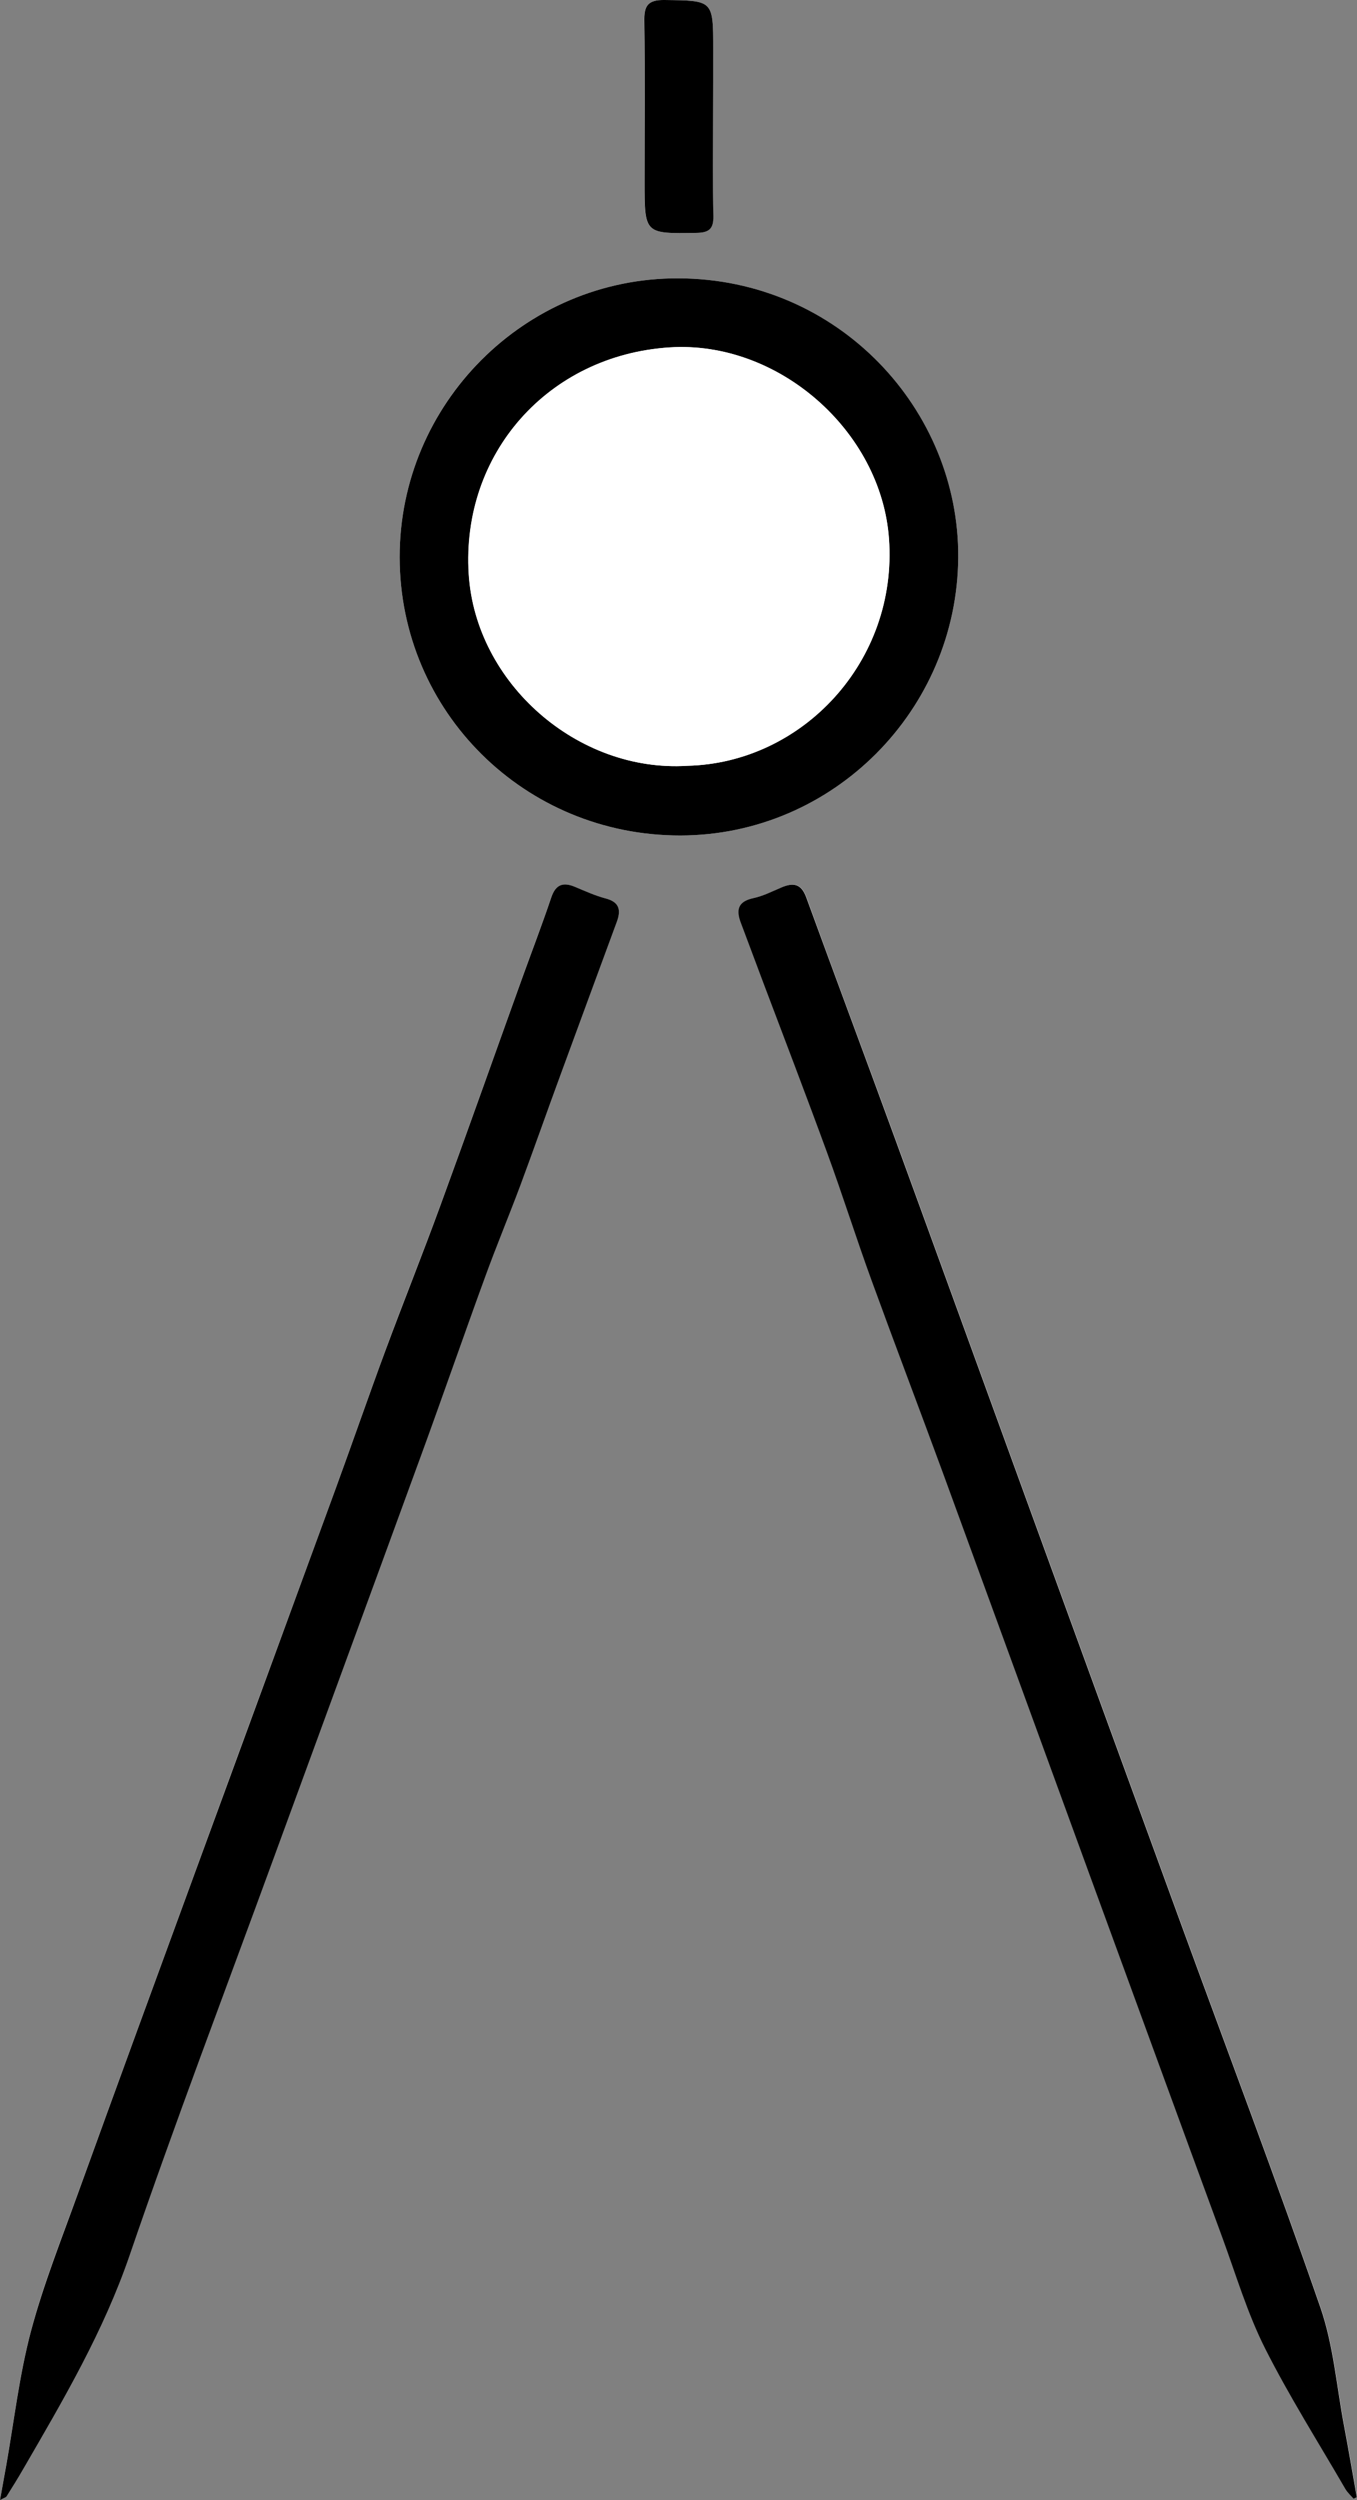 <svg width="38" height="70" viewBox="0 0 38 70" fill="none" xmlns="http://www.w3.org/2000/svg">
<rect x="0" y="0" width="38" height="70" fill="#808080" stroke="none"/>
<path d="M37.902 69.963C37.934 69.946 37.968 69.929 38 69.915C37.882 69.251 37.77 68.588 37.645 67.928C37.434 66.813 37.346 65.658 36.978 64.597C35.731 61.001 34.381 57.436 33.075 53.859C31.649 49.956 30.226 46.05 28.805 42.146C27.551 38.704 26.303 35.259 25.047 31.818C24.231 29.585 23.395 27.359 22.584 25.125C22.445 24.745 22.227 24.701 21.893 24.843C21.634 24.955 21.372 25.087 21.097 25.145C20.659 25.24 20.619 25.484 20.754 25.84C20.96 26.386 21.161 26.932 21.367 27.476C21.969 29.08 22.587 30.68 23.175 32.291C23.601 33.457 23.974 34.639 24.397 35.805C25.059 37.624 25.747 39.43 26.414 41.247C27.788 45.002 29.155 48.759 30.527 52.514C31.765 55.898 32.999 59.284 34.242 62.666C34.621 63.7 34.938 64.768 35.43 65.745C36.106 67.096 36.922 68.376 37.681 69.686C37.733 69.788 37.826 69.871 37.902 69.963ZM0 70C0.11 69.937 0.162 69.924 0.181 69.895C0.341 69.644 0.497 69.39 0.647 69.132C1.769 67.201 2.898 65.285 3.628 63.144C4.907 59.409 6.314 55.717 7.669 52.009C9.041 48.256 10.42 44.507 11.79 40.752C12.397 39.087 12.978 37.411 13.585 35.746C13.897 34.89 14.247 34.052 14.565 33.198C14.95 32.167 15.318 31.128 15.695 30.092C16.219 28.658 16.748 27.227 17.275 25.794C17.395 25.469 17.331 25.255 16.957 25.155C16.668 25.079 16.391 24.955 16.116 24.838C15.776 24.694 15.563 24.753 15.433 25.133C15.178 25.894 14.886 26.642 14.617 27.395C13.855 29.512 13.105 31.633 12.331 33.747C11.836 35.102 11.297 36.441 10.797 37.794C10.317 39.094 9.864 40.401 9.389 41.703C8.097 45.236 6.796 48.766 5.505 52.299C4.39 55.342 3.276 58.385 2.173 61.432C1.713 62.703 1.208 63.965 0.865 65.27C0.539 66.499 0.397 67.774 0.172 69.03C0.12 69.332 0.066 69.634 0 70ZM11.192 15.604C11.197 19.932 14.7 23.399 19.054 23.392C23.329 23.385 26.803 19.879 26.833 15.609C26.862 11.479 23.488 7.805 18.993 7.793C14.688 7.78 11.184 11.306 11.192 15.604ZM19.968 3.262C19.968 3.262 19.97 3.262 19.968 3.262C19.97 2.631 19.97 2.002 19.97 1.37C19.97 -0.002 19.97 0.02 18.61 0C18.13 -0.007 18.032 0.171 18.04 0.605C18.062 2.102 18.047 3.601 18.047 5.098C18.047 6.552 18.047 6.544 19.505 6.52C19.853 6.515 19.98 6.408 19.973 6.054C19.956 5.123 19.968 4.194 19.968 3.262Z" fill="white"/>
<path d="M37.903 69.963C37.827 69.873 37.734 69.79 37.675 69.688C36.916 68.379 36.103 67.096 35.424 65.748C34.931 64.768 34.615 63.702 34.236 62.668C32.993 59.284 31.759 55.9 30.521 52.516C29.149 48.761 27.782 45.004 26.408 41.249C25.741 39.433 25.053 37.626 24.391 35.807C23.968 34.642 23.595 33.459 23.169 32.294C22.581 30.684 21.966 29.083 21.361 27.478C21.155 26.932 20.954 26.386 20.748 25.842C20.613 25.489 20.653 25.242 21.091 25.147C21.366 25.089 21.625 24.957 21.887 24.845C22.221 24.704 22.439 24.745 22.578 25.128C23.392 27.361 24.225 29.587 25.041 31.821C26.297 35.261 27.545 38.706 28.799 42.149C30.22 46.055 31.643 49.958 33.069 53.862C34.375 57.438 35.725 61.001 36.972 64.599C37.34 65.66 37.428 66.816 37.639 67.93C37.764 68.591 37.876 69.254 37.994 69.917C37.969 69.929 37.938 69.946 37.903 69.963Z" fill="black"/>
<path d="M0 70C0.066 69.635 0.12 69.332 0.174 69.03C0.397 67.774 0.541 66.499 0.867 65.27C1.213 63.968 1.717 62.705 2.176 61.432C3.278 58.385 4.393 55.342 5.508 52.299C6.801 48.766 8.1 45.236 9.391 41.703C9.866 40.403 10.319 39.094 10.8 37.794C11.302 36.441 11.839 35.103 12.334 33.747C13.108 31.633 13.857 29.512 14.619 27.396C14.891 26.64 15.18 25.891 15.435 25.133C15.563 24.75 15.778 24.692 16.119 24.838C16.396 24.955 16.672 25.079 16.959 25.155C17.334 25.253 17.395 25.467 17.278 25.794C16.751 27.225 16.222 28.659 15.697 30.092C15.318 31.126 14.953 32.165 14.568 33.199C14.249 34.052 13.899 34.891 13.588 35.746C12.98 37.412 12.4 39.087 11.792 40.752C10.422 44.507 9.043 48.257 7.671 52.009C6.316 55.717 4.91 59.409 3.631 63.144C2.898 65.285 1.771 67.199 0.649 69.132C0.5 69.391 0.343 69.642 0.184 69.895C0.162 69.927 0.11 69.937 0 70Z" fill="black"/>
<path d="M11.192 15.604C11.185 11.308 14.691 7.78 18.993 7.793C23.492 7.805 26.863 11.479 26.833 15.609C26.804 19.876 23.332 23.385 19.055 23.392C14.701 23.399 11.197 19.932 11.192 15.604ZM19.246 21.441C22.47 21.363 25.143 18.518 24.895 15.083C24.677 12.067 21.794 9.528 18.748 9.728C15.352 9.95 12.915 12.705 13.128 16.077C13.319 19.128 16.176 21.632 19.246 21.441Z" fill="black"/>
<path d="M19.968 3.262C19.968 4.194 19.956 5.123 19.976 6.054C19.983 6.408 19.853 6.515 19.508 6.52C18.05 6.544 18.05 6.554 18.05 5.098C18.05 3.601 18.065 2.102 18.043 0.605C18.033 0.171 18.131 -0.007 18.611 0C19.968 0.02 19.971 -0.002 19.971 1.37C19.971 2.002 19.971 2.631 19.968 3.262C19.971 3.262 19.968 3.262 19.968 3.262Z" fill="black"/>
<path d="M19.244 21.441C16.175 21.631 13.318 19.128 13.124 16.075C12.911 12.703 15.349 9.948 18.745 9.726C21.79 9.526 24.676 12.064 24.892 15.08C25.142 18.518 22.471 21.366 19.244 21.441Z" fill="white"/>
</svg>
